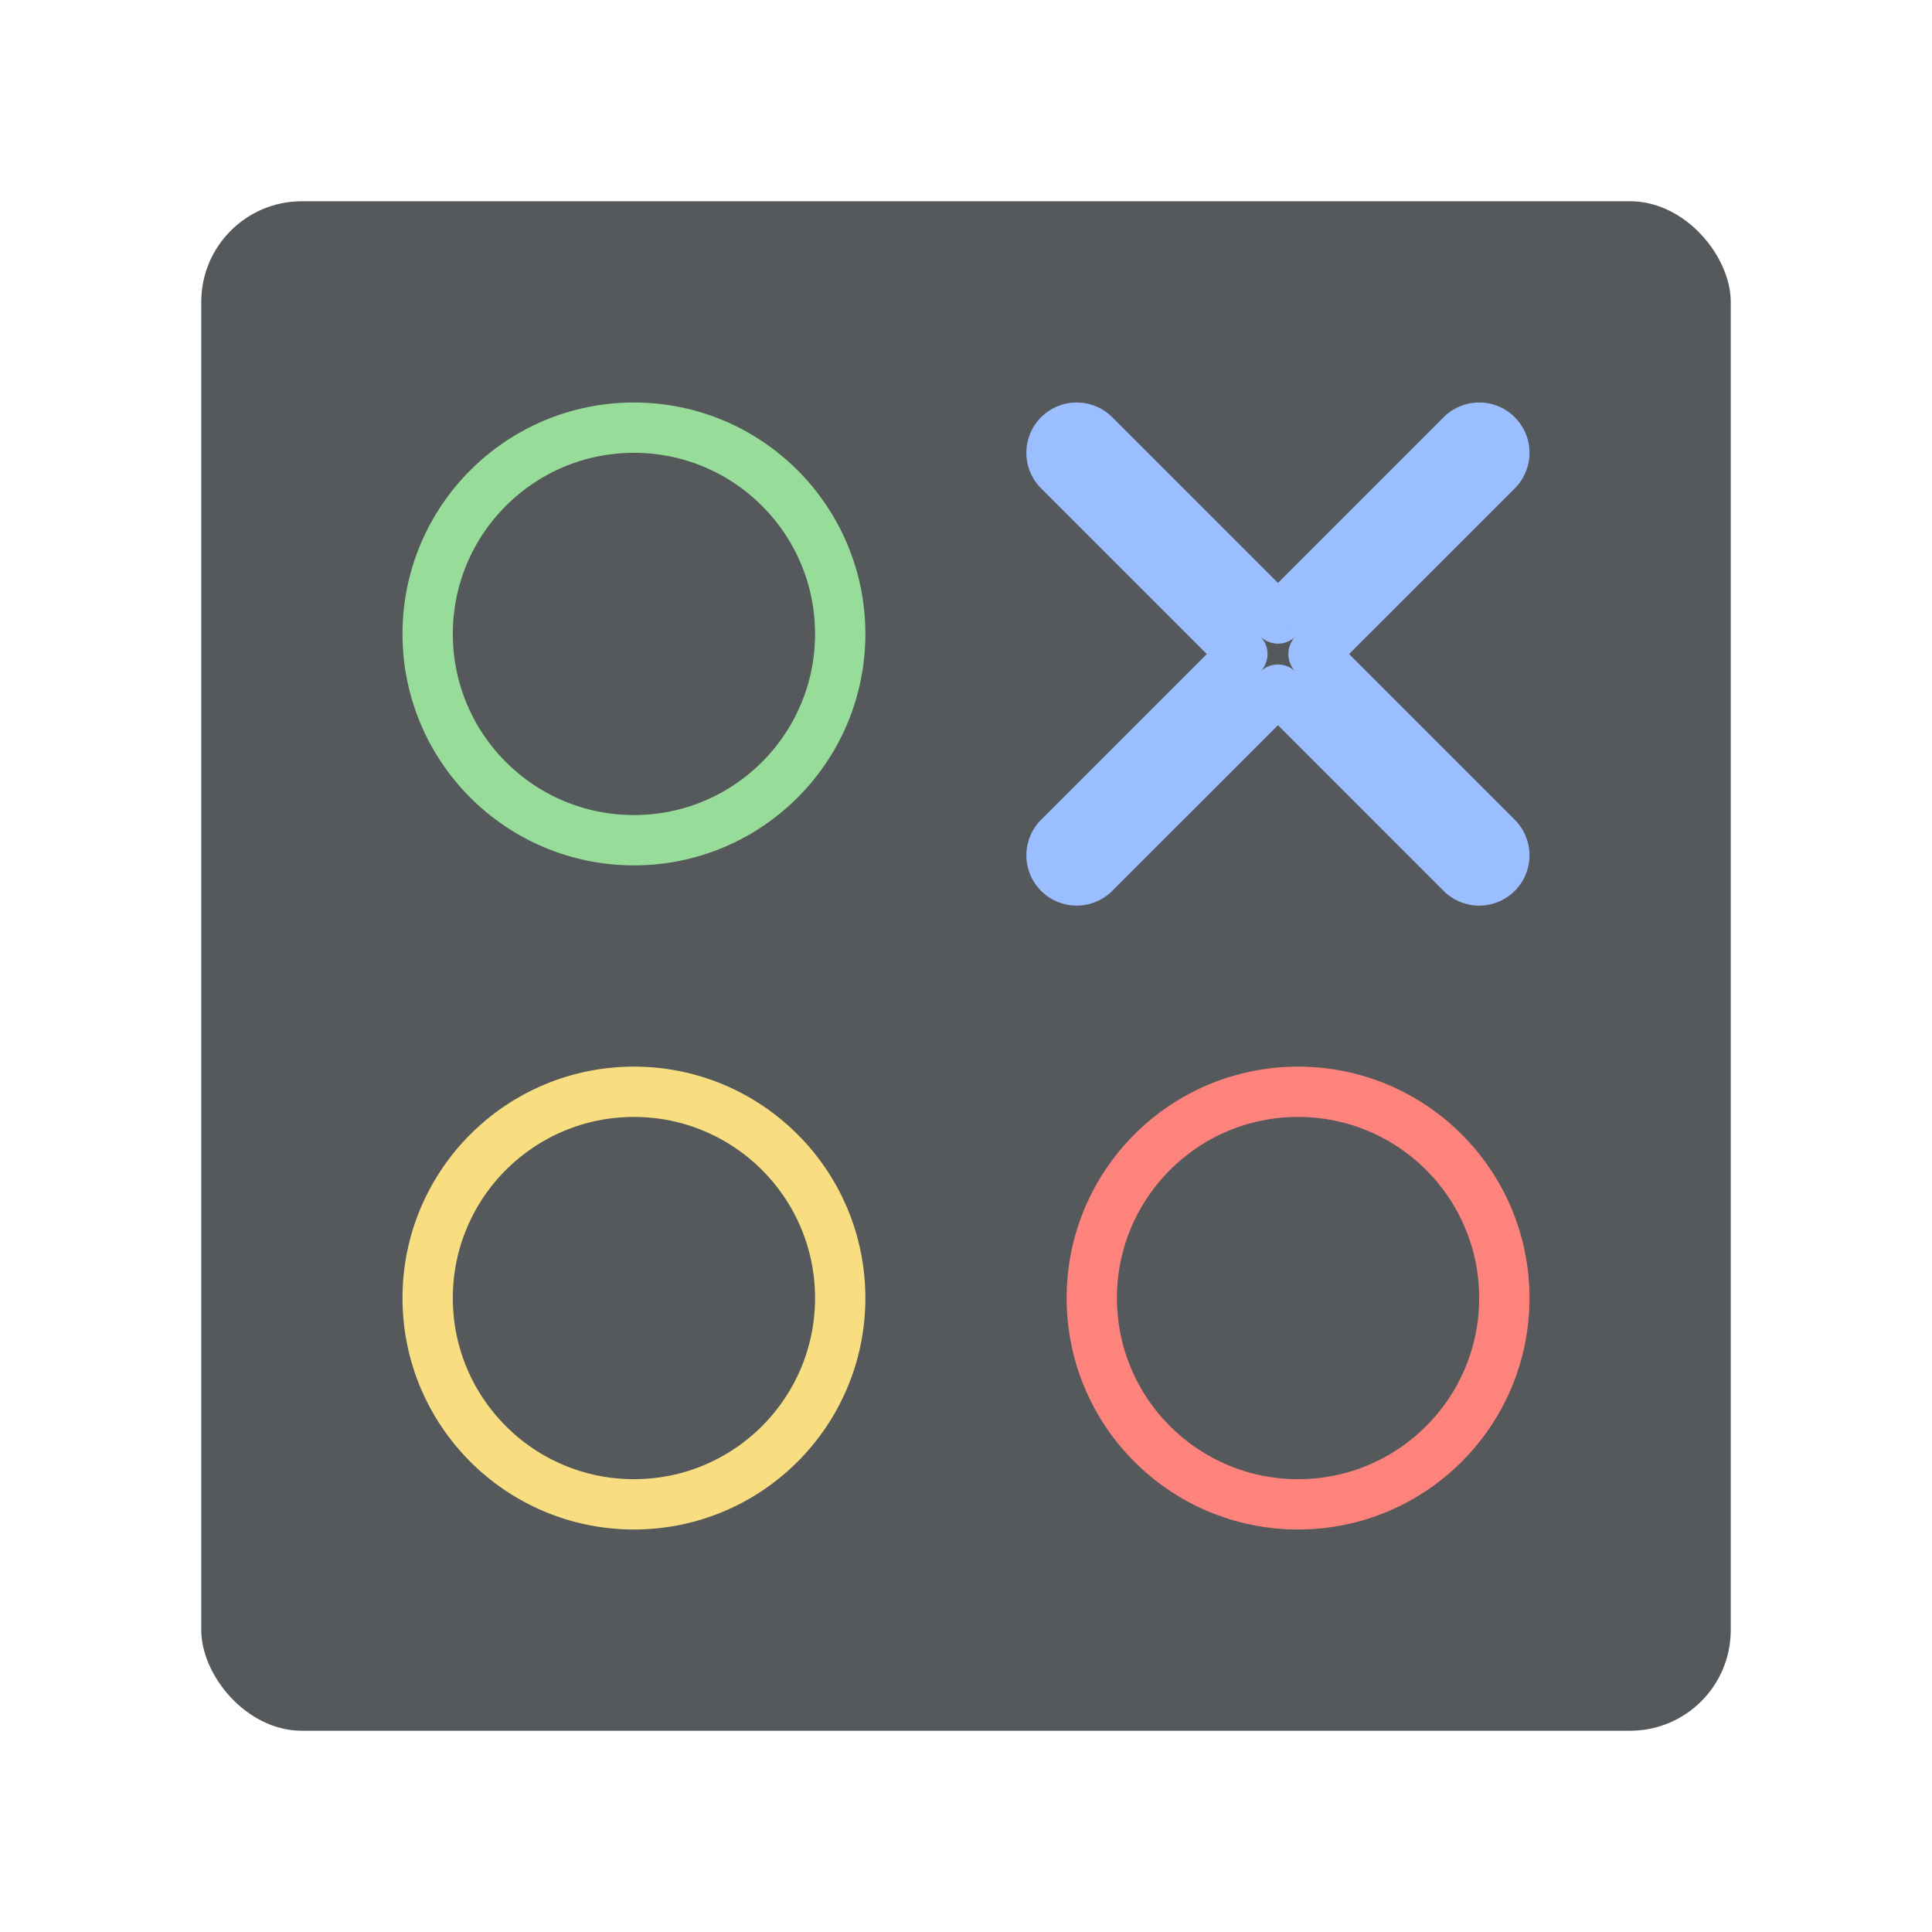 <svg xmlns="http://www.w3.org/2000/svg" width="192" height="192" fill="none"><rect width="152" height="152" x="20" y="20" fill="#56595B" rx="10"/><path stroke="#98DC9A" stroke-width="5" d="M83.5 63c0 11.322-9.178 20.5-20.5 20.5S42.5 74.322 42.5 63 51.678 42.5 63 42.5 83.5 51.678 83.5 63Z"/><path stroke="#F9DE81" stroke-width="5" d="M83.5 129c0 11.322-9.178 20.5-20.5 20.5s-20.5-9.178-20.5-20.5 9.178-20.5 20.5-20.5 20.5 9.178 20.5 20.5Z"/><path stroke="#FF837D" stroke-width="5" d="M149.5 129c0 11.322-9.178 20.5-20.5 20.5s-20.5-9.178-20.5-20.5 9.178-20.5 20.5-20.5 20.5 9.178 20.5 20.5Z"/><path fill="#9ABEFF" d="M108.768 43.232 107 45l1.768-1.768Zm-3.536 3.536L107 45l-1.768 1.768ZM123.464 65l1.768 1.768a2.499 2.499 0 0 0 0-3.536L123.464 65Zm-18.232 18.232-1.768-1.767 1.768 1.767Zm0 3.536-1.768 1.767 1.768-1.767Zm3.536 0 1.768 1.767-1.768-1.767ZM127 68.535l1.768-1.767a2.5 2.5 0 0 0-3.536 0L127 68.535Zm18.232 18.233-1.768 1.767 1.768-1.767Zm3.536 0 1.768 1.767-1.768-1.767Zm0-3.536 1.768-1.767-1.768 1.767ZM130.536 65l-1.768-1.768a2.5 2.5 0 0 0 0 3.536L130.536 65ZM127 61.465l-1.768 1.767a2.5 2.5 0 0 0 3.536 0L127 61.465ZM107 45l3.536-3.535a5.001 5.001 0 0 0-7.072 0L107 45Zm0 0-3.536-3.535a5.001 5.001 0 0 0 0 7.07L107 45Zm18.232 18.232L107 45l-3.536 3.535 18.233 18.233 3.535-3.536ZM107 85l18.232-18.232-3.535-3.536-18.233 18.233L107 85Zm0 0-3.536-3.535a5.001 5.001 0 0 0 0 7.07L107 85Zm0 0-3.536 3.535a5.001 5.001 0 0 0 7.072 0L107 85Zm18.232-18.232L107 85l3.536 3.535 18.232-18.232-3.536-3.535ZM147 85l-18.232-18.232-3.536 3.535 18.232 18.233L147 85Zm0 0-3.536 3.535a5.001 5.001 0 0 0 7.072 0L147 85Zm0 0 3.536 3.535a5.001 5.001 0 0 0 0-7.07L147 85Zm-18.232-18.232L147 85l3.536-3.535-18.233-18.233-3.535 3.536ZM147 45l-18.232 18.232 3.535 3.536 18.233-18.233L147 45Zm0 0 3.536 3.535a5.001 5.001 0 0 0 0-7.07L147 45Zm0 0 3.536-3.535a5.001 5.001 0 0 0-7.072 0L147 45Zm-18.232 18.232L147 45l-3.536-3.535-18.232 18.232 3.536 3.535ZM107 45l18.232 18.232 3.536-3.535-18.232-18.233L107 45Z"/></svg>